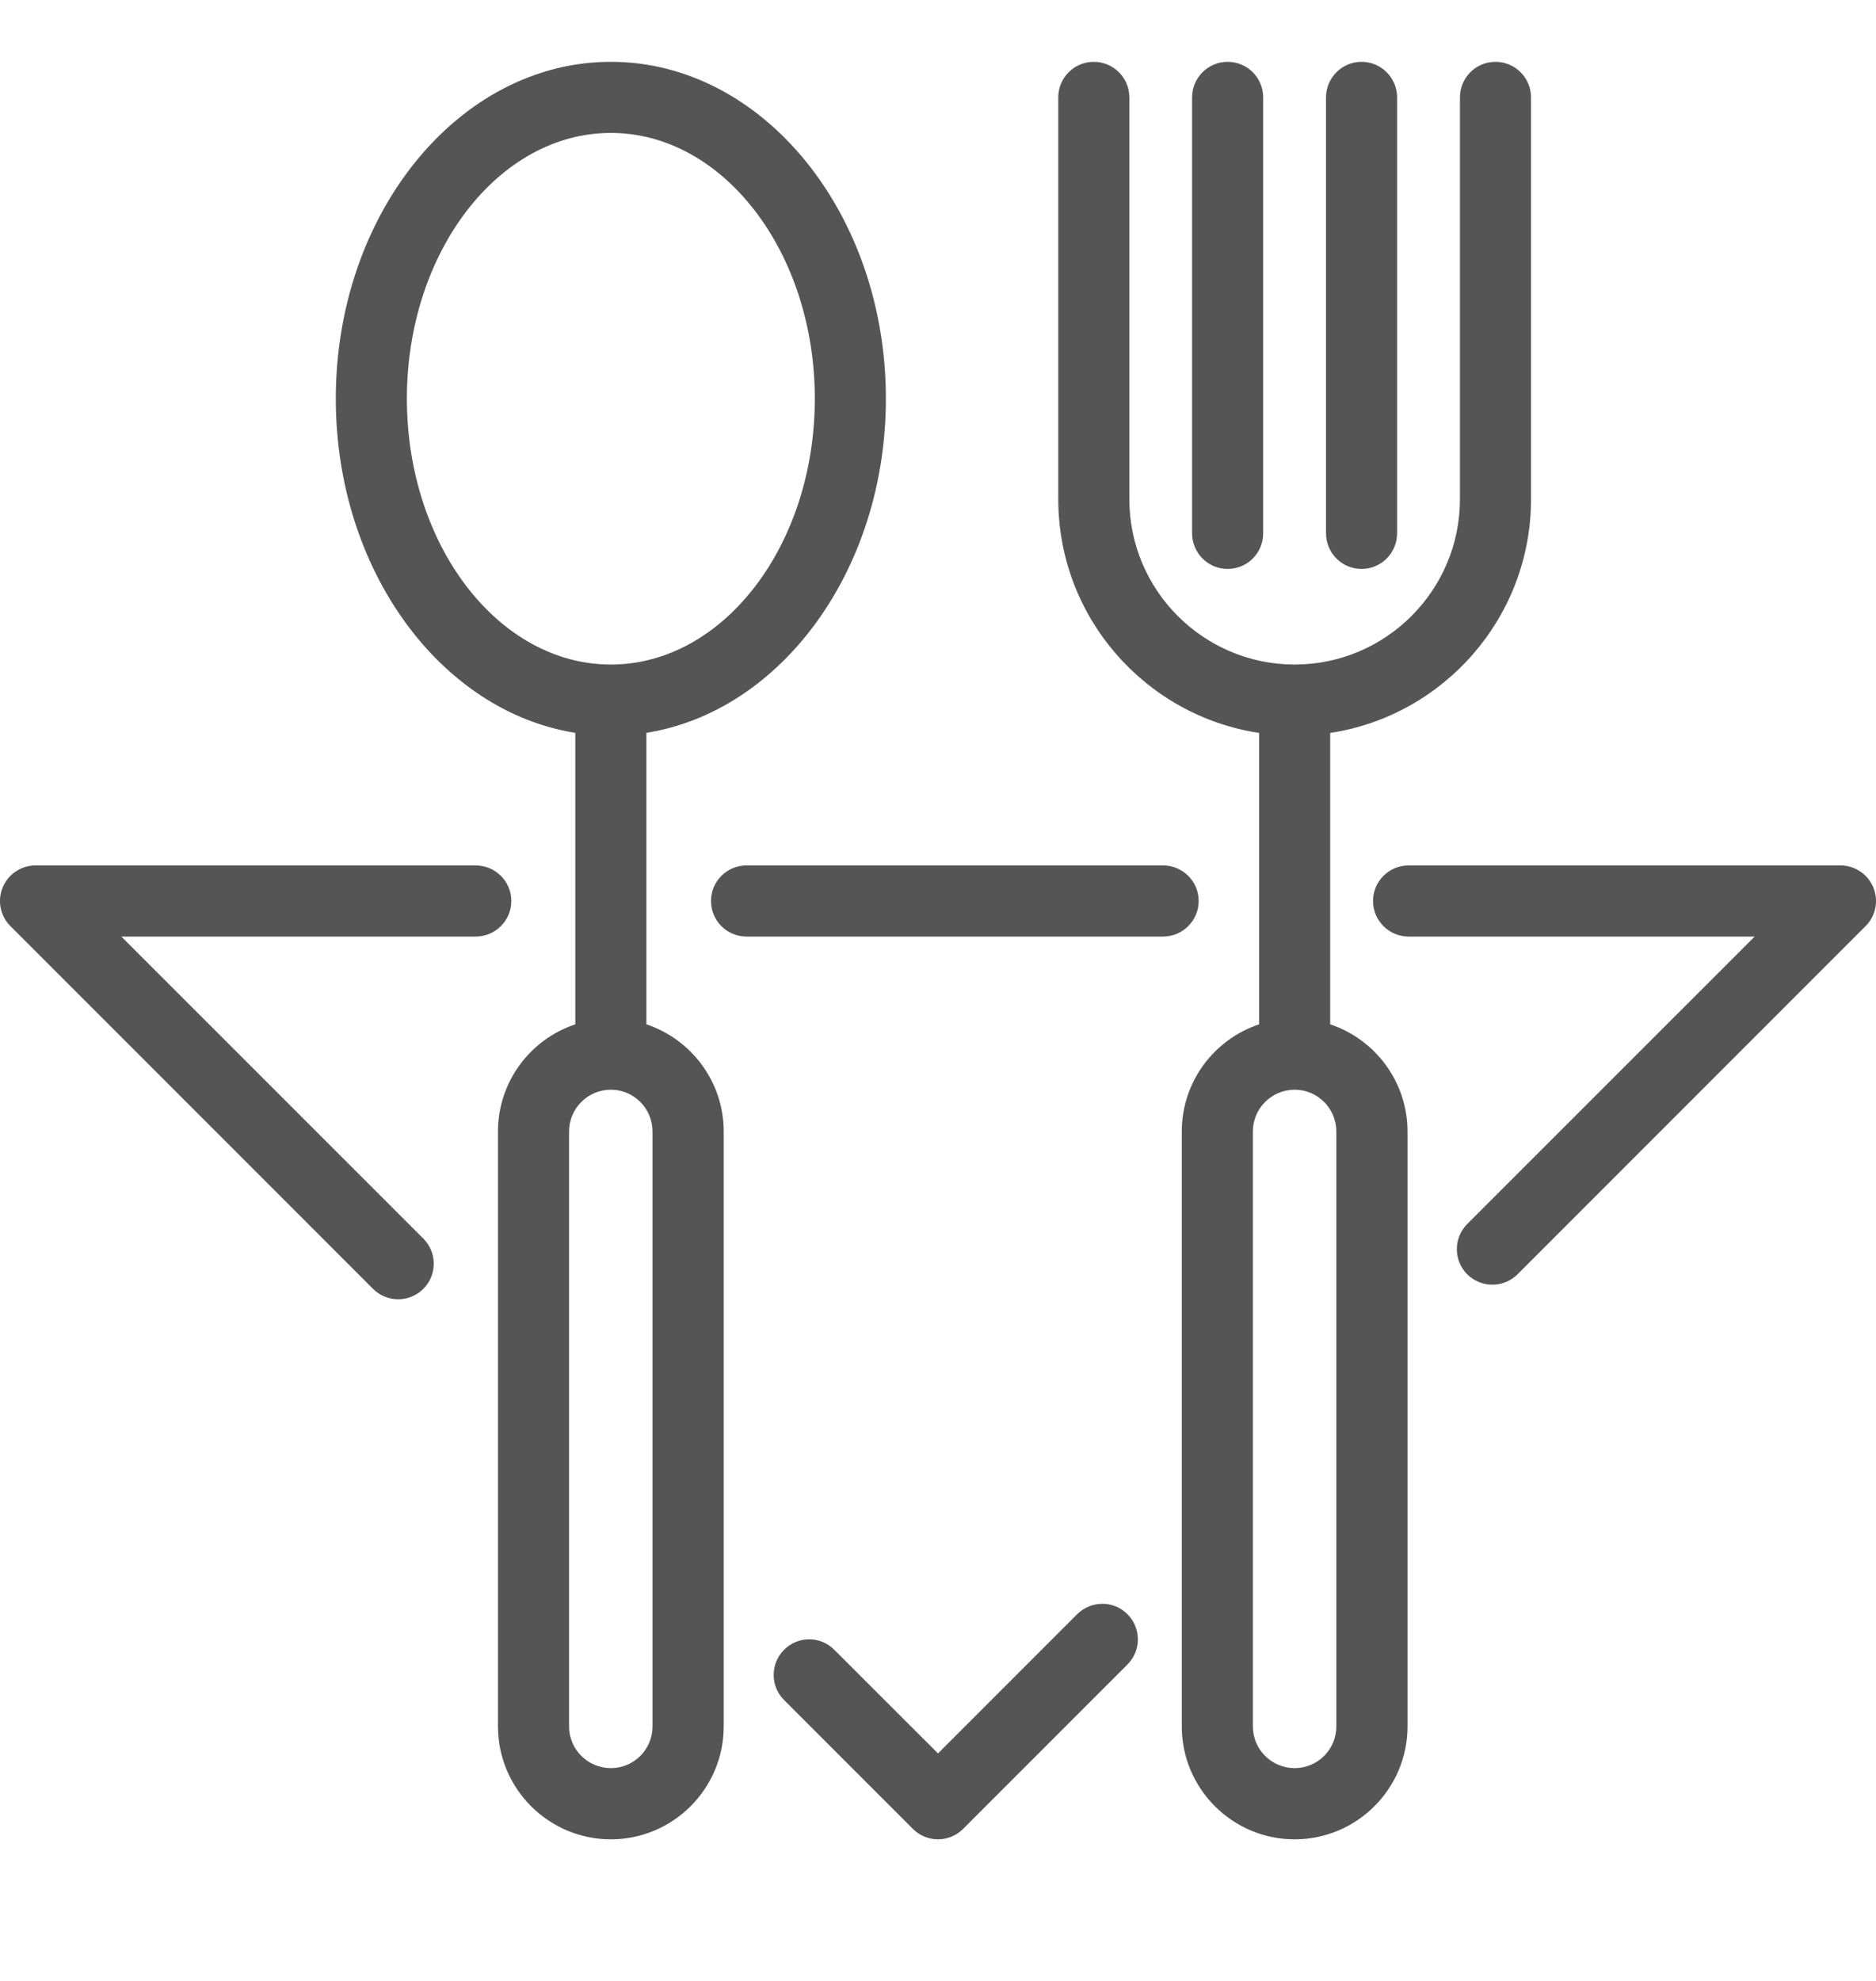 <svg width="18" height="19" viewBox="0 0 18 19" fill="none" xmlns="http://www.w3.org/2000/svg">
<g clip-path="url(#clip0_901_255)">
<path d="M12.723 5.115V0.934C12.723 0.746 12.876 0.593 13.064 0.593C13.252 0.593 13.405 0.746 13.405 0.934V5.115C13.405 5.304 13.252 5.457 13.064 5.457C12.876 5.457 12.723 5.304 12.723 5.115ZM11.779 5.457C11.968 5.457 12.12 5.304 12.12 5.115V0.934C12.12 0.746 11.968 0.593 11.779 0.593C11.591 0.593 11.438 0.746 11.438 0.934V5.115C11.438 5.304 11.591 5.457 11.779 5.457ZM4.906 8.642C4.906 8.453 4.753 8.301 4.564 8.301H0.341C0.203 8.301 0.079 8.384 0.026 8.511C-0.027 8.639 0.002 8.785 0.1 8.883L3.579 12.362C3.646 12.429 3.733 12.462 3.821 12.462C3.908 12.462 3.995 12.429 4.062 12.362C4.195 12.229 4.195 12.013 4.062 11.88L1.164 8.983H4.564C4.753 8.983 4.906 8.83 4.906 8.642ZM6.944 10.853V16.559C6.944 17.156 6.458 17.642 5.861 17.642C5.264 17.642 4.778 17.156 4.778 16.559V10.853C4.778 10.375 5.089 9.968 5.52 9.825V7.029C4.225 6.823 3.222 5.465 3.222 3.824C3.222 2.043 4.406 0.593 5.861 0.593C7.316 0.593 8.5 2.043 8.5 3.824C8.5 5.465 7.496 6.823 6.202 7.029V9.825C6.632 9.968 6.944 10.375 6.944 10.853ZM5.861 6.374C6.94 6.374 7.818 5.23 7.818 3.824C7.818 2.419 6.94 1.275 5.861 1.275C4.782 1.275 3.904 2.419 3.904 3.824C3.904 5.23 4.782 6.374 5.861 6.374ZM6.261 10.853C6.261 10.632 6.082 10.452 5.861 10.452C5.64 10.452 5.46 10.632 5.46 10.853V16.559C5.46 16.78 5.64 16.959 5.861 16.959C6.082 16.959 6.261 16.78 6.261 16.559V10.853V10.853ZM17.974 8.511C17.921 8.384 17.797 8.301 17.659 8.301H13.515C13.327 8.301 13.174 8.453 13.174 8.642C13.174 8.83 13.327 8.983 13.515 8.983H16.836L14.078 11.74C13.945 11.873 13.945 12.089 14.078 12.223C14.145 12.289 14.232 12.322 14.319 12.322C14.406 12.322 14.494 12.289 14.56 12.223L17.9 8.883C17.998 8.785 18.027 8.639 17.974 8.511ZM13.505 10.853V16.559C13.505 17.156 13.019 17.642 12.422 17.642C11.825 17.642 11.339 17.156 11.339 16.559V10.853C11.339 10.375 11.65 9.968 12.081 9.825V7.03C10.991 6.865 10.154 5.923 10.154 4.788V0.934C10.154 0.746 10.306 0.593 10.495 0.593C10.683 0.593 10.836 0.746 10.836 0.934V4.788C10.836 5.661 11.545 6.371 12.417 6.374C12.42 6.374 12.423 6.374 12.427 6.374C13.299 6.371 14.008 5.661 14.008 4.788V0.934C14.008 0.746 14.16 0.593 14.349 0.593C14.537 0.593 14.69 0.746 14.69 0.934V4.788C14.69 5.923 13.852 6.865 12.763 7.03V9.825C13.193 9.968 13.505 10.375 13.505 10.853ZM12.822 10.853C12.822 10.632 12.643 10.452 12.422 10.452C12.201 10.452 12.021 10.632 12.021 10.853V16.559C12.021 16.78 12.201 16.959 12.422 16.959C12.643 16.959 12.822 16.78 12.822 16.559V10.853ZM10.335 15.483L9 16.818L8.005 15.824C7.872 15.69 7.656 15.69 7.523 15.824C7.39 15.957 7.39 16.173 7.523 16.306L8.759 17.542C8.823 17.606 8.91 17.642 9 17.642C9.09 17.642 9.177 17.606 9.241 17.542L10.818 15.965C10.951 15.832 10.951 15.616 10.818 15.483C10.685 15.349 10.469 15.35 10.335 15.483ZM11.501 8.642C11.501 8.453 11.348 8.301 11.159 8.301H7.163C6.974 8.301 6.822 8.453 6.822 8.642C6.822 8.83 6.974 8.983 7.163 8.983H11.159C11.348 8.983 11.501 8.83 11.501 8.642Z" fill="#555555"/>
</g>
<defs>
<clipPath id="clip0_901_255">
<rect width="18" height="18" fill="white" transform="translate(0 0.117)"/>
</clipPath>
</defs>
</svg>
